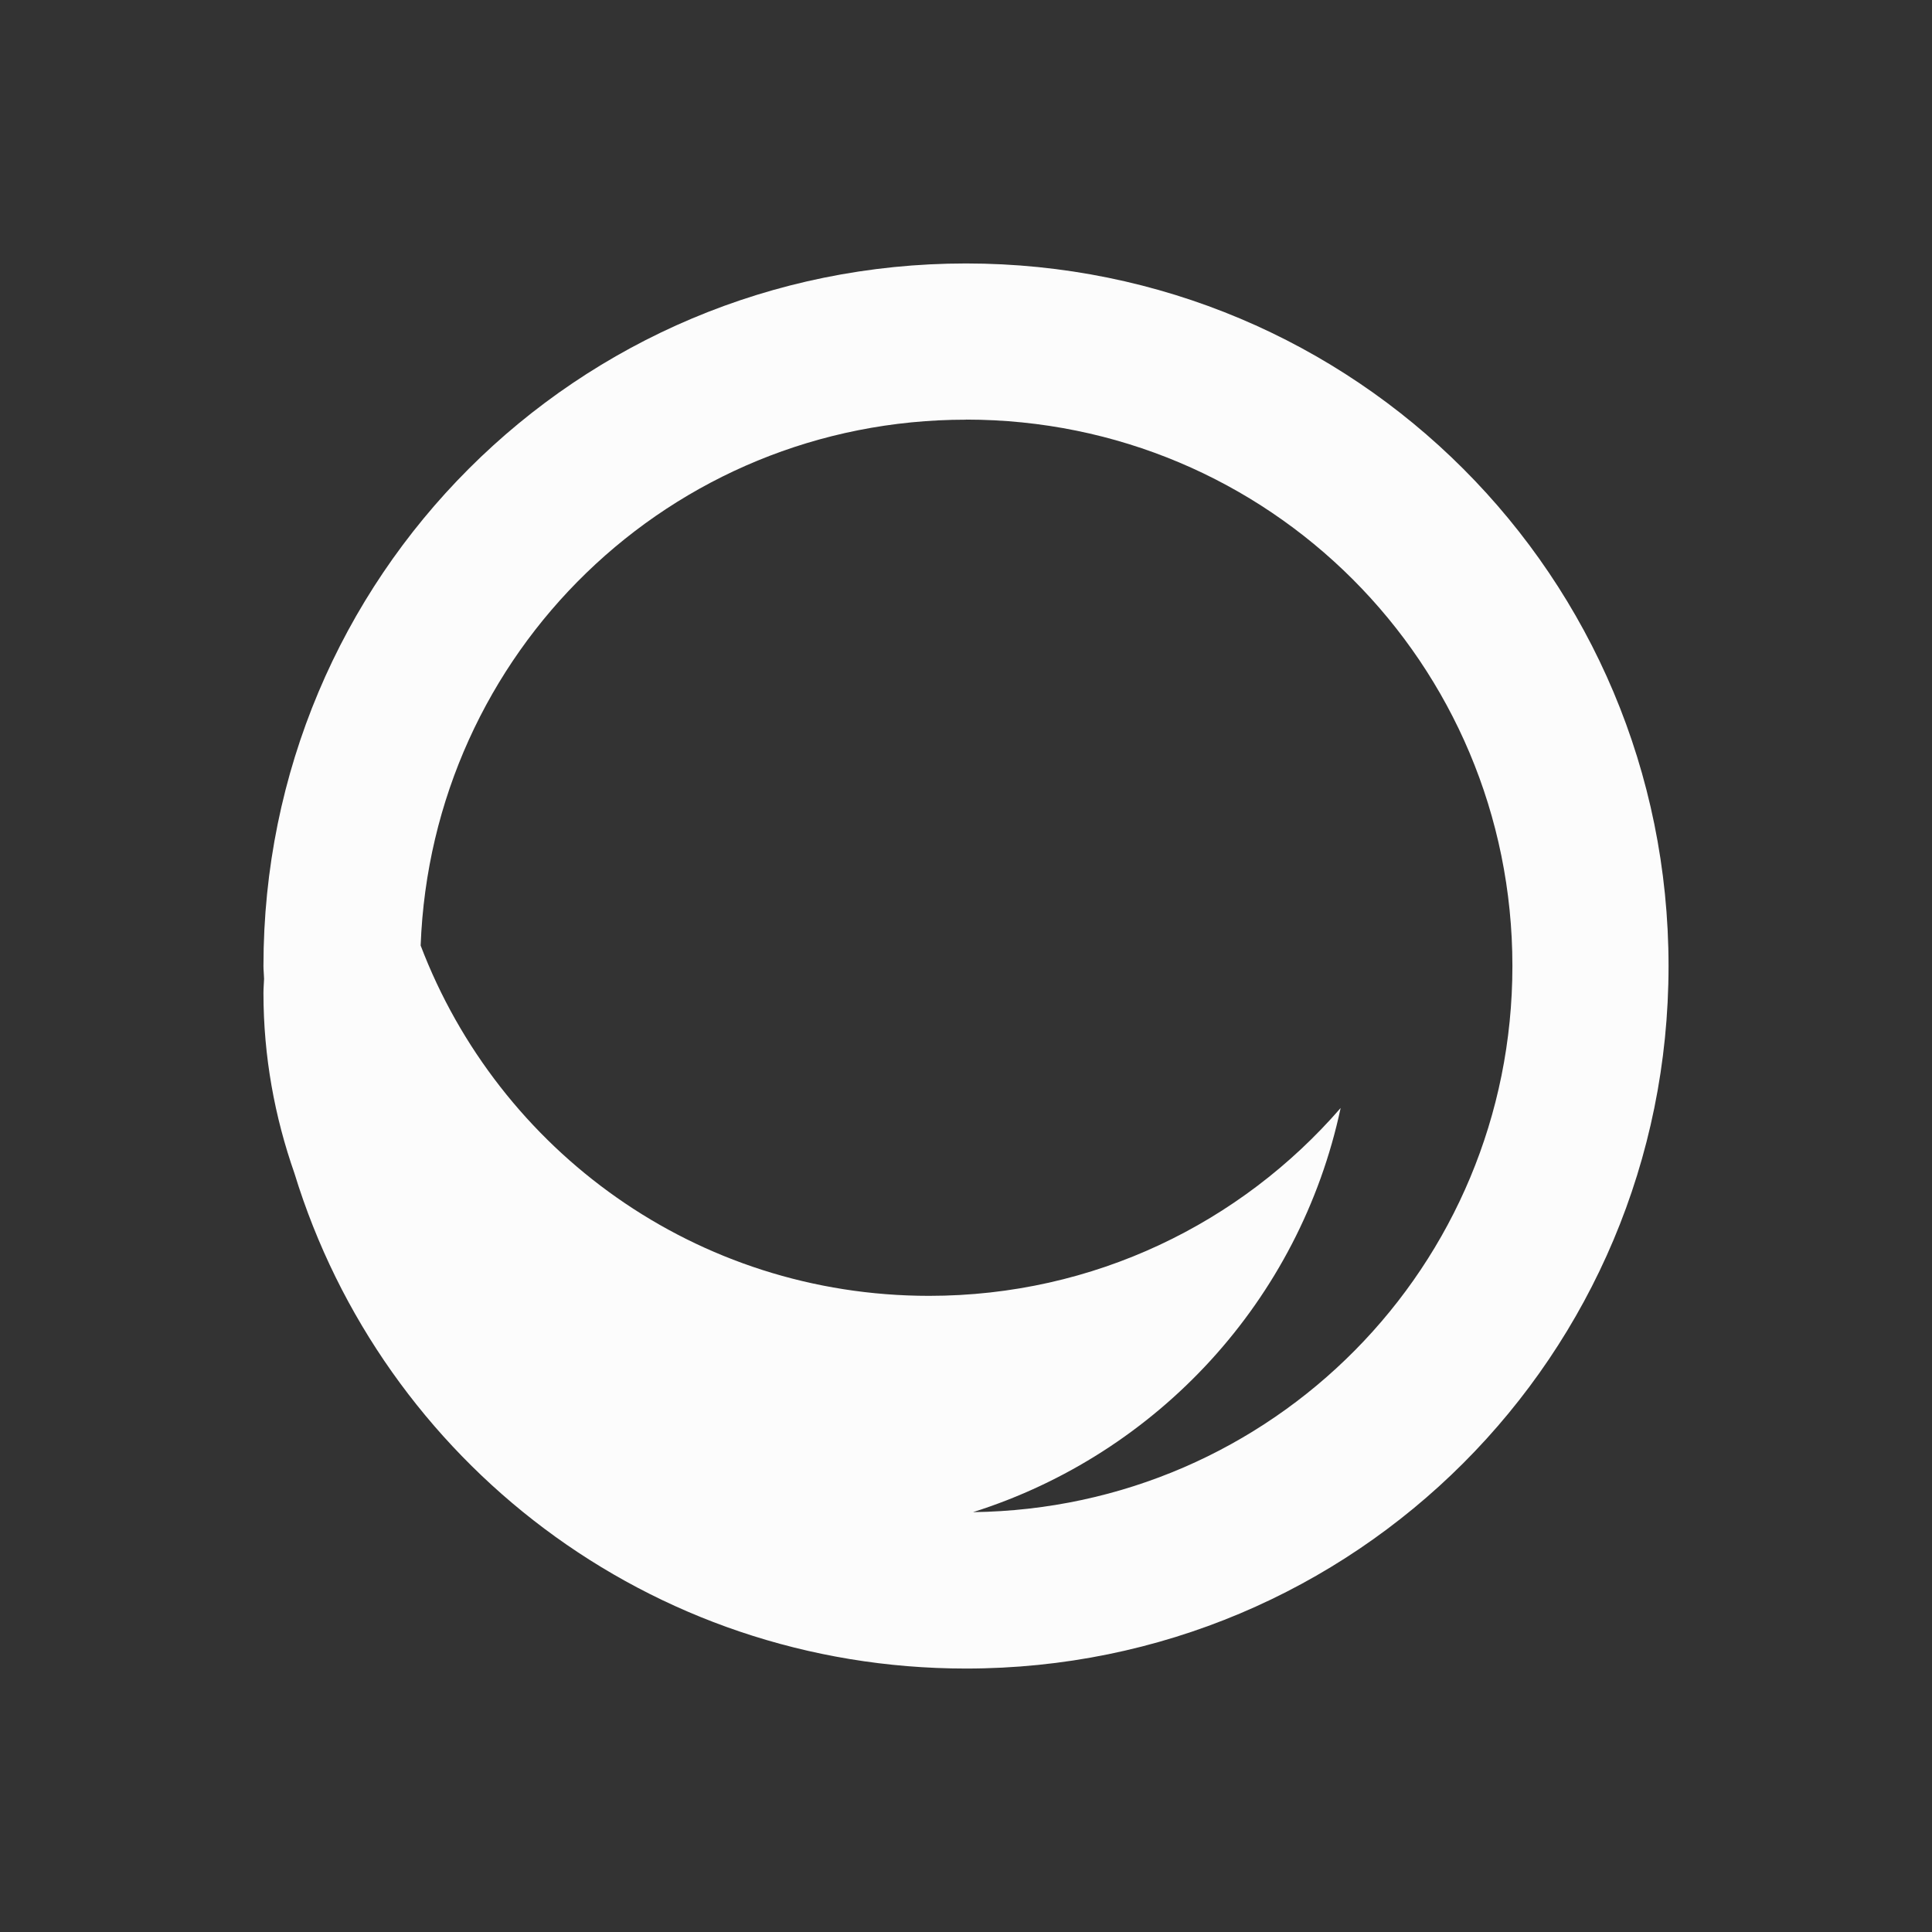 <?xml version="1.0" encoding="UTF-8" standalone="no"?>
<svg
   width="22"
   height="22"
   version="1.1"
   id="svg1"
   sodipodi:docname="akonadi-symbolic.svg"
   inkscape:version="1.4.1 (unknown)"
   xmlns:inkscape="http://www.inkscape.org/namespaces/inkscape"
   xmlns:sodipodi="http://sodipodi.sourceforge.net/DTD/sodipodi-0.dtd"
   xmlns="http://www.w3.org/2000/svg"
   xmlns:svg="http://www.w3.org/2000/svg">
  <rect width="100%" height="100%" fill="#333333" stroke="none"/>
  <defs
     id="defs1" />
  <sodipodi:namedview
     id="namedview1"
     pagecolor="#ffffff"
     bordercolor="#999999"
     borderopacity="1"
     inkscape:showpageshadow="2"
     inkscape:pageopacity="0"
     inkscape:pagecheckerboard="0"
     inkscape:deskcolor="#d1d1d1"
     inkscape:zoom="12.245804"
     inkscape:cx="10.983354"
     inkscape:cy="11.432487"
     inkscape:window-width="1920"
     inkscape:window-height="998"
     inkscape:window-x="0"
     inkscape:window-y="0"
     inkscape:window-maximized="1"
     inkscape:current-layer="svg1" />
  <style
     type="text/css"
     id="current-color-scheme">.ColorScheme-Text { color: #fcfcfc; }
</style>
  <g
     id="22-22-akonadi">
    <path
       style="opacity:0.001;fill:#e5e9ef;fill-opacity:1"
       d="M 0,0 H 22 V 22 H 0 Z"
       id="path2" />
    <path
       id="rect4192-3"
       inkscape:connector-curvature="0"
       d="M 11,3 C 6.568,3 3,6.568 3,11 c 0,0.049 0.006,0.097 0.007,0.146 C 3.005,11.201 3,11.254 3,11.309 3,12.03 3.128,12.719 3.353,13.361 4.356,16.633 7.391,19 11,19 15.432,19 19,15.432 19,11 19,6.568 15.432,3 11,3 Z m 0,1.778 c 3.447,0 6.222,2.775 6.222,6.222 0,3.42 -2.733,6.176 -6.142,6.219 2.105,-0.665 3.72,-2.415 4.186,-4.602 -1.135,1.309 -2.809,2.139 -4.686,2.139 -2.654,0 -4.901,-1.654 -5.79,-3.989 0.124,-3.336 2.842,-5.988 6.21,-5.988 z"
       style="stroke-width:0.051;fill-opacity:1;fill:currentColor;"
       sodipodi:nodetypes="sscscsssssccscs"
       class="ColorScheme-Text" />
  </g>
</svg>
